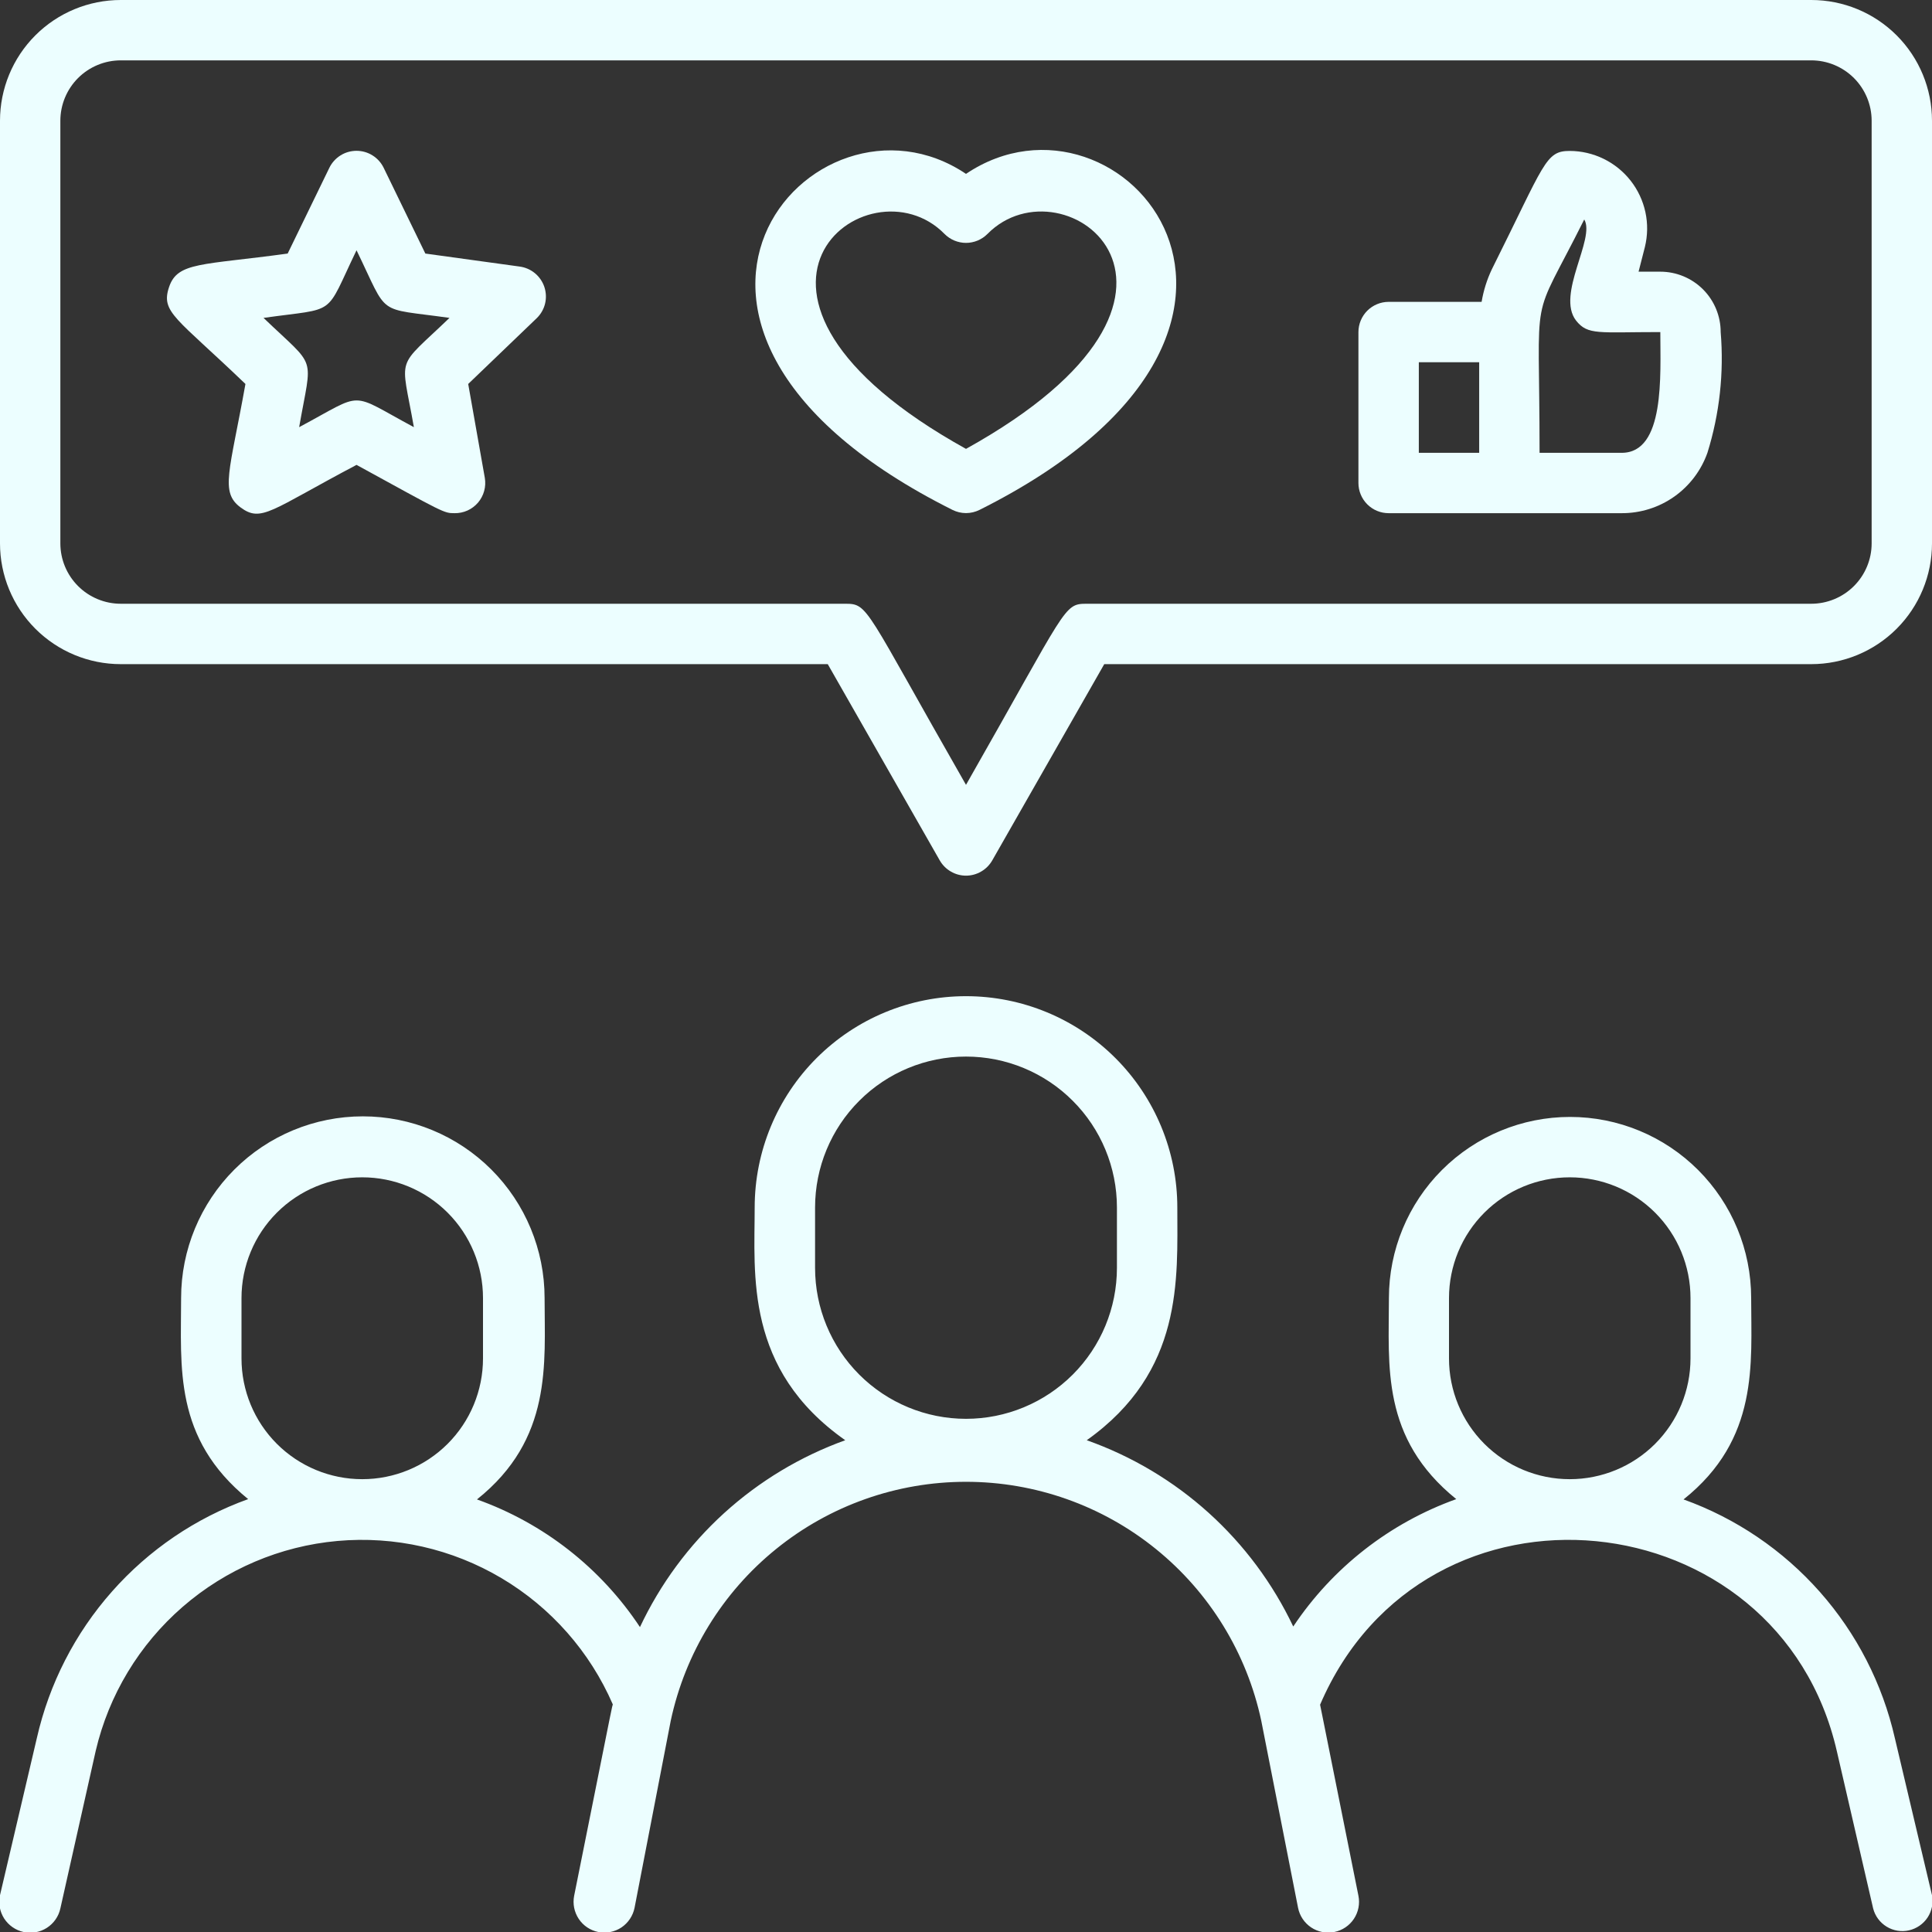 <svg width="50" height="50" viewBox="0 0 50 50" fill="none" xmlns="http://www.w3.org/2000/svg">
<rect x="0" y="0" width="50" height="50" fill="#333333" stroke="none"/>
<g clip-path="url(#clip0_189_743)">
<path d="M49.039 44.984C48.719 43.578 48.051 42.275 47.095 41.195C46.139 40.115 44.927 39.293 43.57 38.805C45.531 37.242 45.32 35.289 45.32 33.594C45.32 32.35 44.826 31.158 43.947 30.279C43.068 29.4 41.876 28.906 40.633 28.906C39.39 28.906 38.197 29.4 37.318 30.279C36.439 31.158 35.945 32.35 35.945 33.594C35.945 35.344 35.734 37.219 37.688 38.797C35.964 39.415 34.485 40.571 33.469 42.094C32.939 40.978 32.195 39.978 31.278 39.15C30.361 38.323 29.289 37.685 28.125 37.273C30.633 35.492 30.469 33.102 30.469 31.25C30.469 29.8 29.893 28.409 28.867 27.383C27.841 26.357 26.45 25.781 25 25.781C23.55 25.781 22.159 26.357 21.133 27.383C20.107 28.409 19.531 29.8 19.531 31.25C19.531 32.984 19.266 35.438 21.875 37.273C20.715 37.691 19.649 38.333 18.737 39.162C17.826 39.992 17.087 40.994 16.562 42.109C15.551 40.581 14.07 39.421 12.344 38.805C14.305 37.242 14.094 35.289 14.094 33.594C14.094 32.346 13.598 31.15 12.716 30.268C11.834 29.386 10.638 28.891 9.391 28.891C8.143 28.891 6.947 29.386 6.065 30.268C5.183 31.15 4.687 32.346 4.687 33.594C4.687 35.375 4.484 37.219 6.422 38.797C5.064 39.286 3.851 40.109 2.896 41.191C1.94 42.272 1.272 43.577 0.953 44.984L-6.20447e-06 49.047C-0.046 49.254 -0.007 49.471 0.107 49.65C0.222 49.828 0.402 49.954 0.609 50C0.817 50.046 1.033 50.007 1.212 49.893C1.391 49.778 1.517 49.598 1.562 49.391L2.477 45.312C2.816 43.864 3.604 42.56 4.727 41.585C5.85 40.61 7.252 40.013 8.734 39.88C10.215 39.747 11.701 40.084 12.98 40.843C14.259 41.602 15.267 42.745 15.859 44.109C15.805 44.352 16.023 43.242 14.859 49.062C14.818 49.27 14.861 49.485 14.978 49.661C15.095 49.837 15.277 49.959 15.484 50C15.692 50.041 15.907 49.999 16.083 49.882C16.258 49.764 16.38 49.582 16.422 49.375L17.359 44.531C17.733 42.782 18.695 41.213 20.086 40.088C21.476 38.962 23.211 38.349 25 38.349C26.789 38.349 28.524 38.962 29.914 40.088C31.305 41.213 32.267 42.782 32.641 44.531L33.594 49.375C33.635 49.582 33.757 49.764 33.933 49.882C34.109 49.999 34.324 50.041 34.531 50C34.738 49.959 34.921 49.837 35.038 49.661C35.155 49.485 35.198 49.27 35.156 49.062C33.969 43.133 34.203 44.32 34.164 44.117C36.883 37.789 46.039 38.758 47.539 45.328L48.477 49.391C48.527 49.587 48.653 49.756 48.826 49.862C48.999 49.968 49.207 50.002 49.405 49.957C49.603 49.912 49.776 49.792 49.887 49.623C49.998 49.453 50.038 49.246 50 49.047L49.039 44.984ZM6.25 35.156V33.594C6.25 32.765 6.579 31.97 7.165 31.384C7.751 30.798 8.546 30.469 9.375 30.469C10.204 30.469 10.999 30.798 11.585 31.384C12.171 31.97 12.5 32.765 12.5 33.594V35.156C12.5 35.985 12.171 36.78 11.585 37.366C10.999 37.952 10.204 38.281 9.375 38.281C8.546 38.281 7.751 37.952 7.165 37.366C6.579 36.78 6.25 35.985 6.25 35.156ZM21.094 32.812V31.25C21.094 30.214 21.505 29.22 22.238 28.488C22.97 27.755 23.964 27.344 25 27.344C26.036 27.344 27.03 27.755 27.762 28.488C28.495 29.22 28.906 30.214 28.906 31.25V32.812C28.906 33.849 28.495 34.842 27.762 35.575C27.03 36.307 26.036 36.719 25 36.719C23.964 36.719 22.97 36.307 22.238 35.575C21.505 34.842 21.094 33.849 21.094 32.812ZM37.5 35.156V33.594C37.5 32.765 37.829 31.97 38.415 31.384C39.001 30.798 39.796 30.469 40.625 30.469C41.454 30.469 42.249 30.798 42.835 31.384C43.421 31.97 43.75 32.765 43.75 33.594V35.156C43.75 35.985 43.421 36.78 42.835 37.366C42.249 37.952 41.454 38.281 40.625 38.281C39.796 38.281 39.001 37.952 38.415 37.366C37.829 36.78 37.5 35.985 37.5 35.156Z" fill="#ECFEFF"/>
<path d="M46.875 0H3.125C2.296 0 1.501 0.329 0.915 0.915C0.329 1.501 0 2.296 0 3.125L0 14.062C0 14.891 0.329 15.686 0.915 16.272C1.501 16.858 2.296 17.188 3.125 17.188H21.422L24.32 22.266C24.389 22.386 24.487 22.486 24.607 22.555C24.726 22.625 24.862 22.662 25 22.662C25.138 22.662 25.274 22.625 25.393 22.555C25.513 22.486 25.611 22.386 25.68 22.266L28.578 17.188H46.875C47.704 17.188 48.499 16.858 49.085 16.272C49.671 15.686 50 14.891 50 14.062V3.125C50 2.296 49.671 1.501 49.085 0.915C48.499 0.329 47.704 0 46.875 0ZM48.438 14.062C48.438 14.477 48.273 14.874 47.98 15.167C47.687 15.46 47.289 15.625 46.875 15.625H28.125C27.516 15.625 27.633 15.695 25 20.312C22.367 15.711 22.484 15.625 21.875 15.625H3.125C2.711 15.625 2.313 15.46 2.02 15.167C1.727 14.874 1.562 14.477 1.562 14.062V3.125C1.562 2.711 1.727 2.313 2.02 2.02C2.313 1.727 2.711 1.562 3.125 1.562H46.875C47.289 1.562 47.687 1.727 47.98 2.02C48.273 2.313 48.438 2.711 48.438 3.125V14.062Z" fill="#ECFEFF"/>
<path d="M25 4.5C21.055 1.844 15.188 8.461 24.648 13.195C24.758 13.25 24.878 13.279 25 13.279C25.122 13.279 25.242 13.25 25.352 13.195C34.75 8.492 29 1.805 25 4.5ZM25 11.617C17.773 7.609 22.469 4.039 24.445 6.055C24.518 6.128 24.604 6.186 24.7 6.226C24.795 6.265 24.897 6.286 25 6.286C25.103 6.286 25.205 6.265 25.3 6.226C25.396 6.186 25.482 6.128 25.555 6.055C27.539 4.039 32.234 7.602 25 11.617Z" fill="#ECFEFF"/>
<path d="M13.445 6.898L11.008 6.562L9.93 4.344C9.866 4.212 9.766 4.1 9.641 4.022C9.517 3.944 9.373 3.903 9.227 3.903C9.08 3.903 8.936 3.944 8.812 4.022C8.687 4.1 8.587 4.212 8.523 4.344L7.445 6.562C5.227 6.867 4.594 6.773 4.375 7.43C4.156 8.086 4.555 8.211 6.352 9.937C5.945 12.211 5.687 12.734 6.227 13.133C6.766 13.531 7.008 13.203 9.227 12.031C11.508 13.281 11.484 13.281 11.766 13.281C11.88 13.283 11.994 13.259 12.099 13.212C12.203 13.165 12.296 13.095 12.371 13.008C12.445 12.92 12.5 12.818 12.53 12.707C12.561 12.596 12.566 12.48 12.547 12.367L12.117 9.937L13.891 8.234C13.996 8.132 14.071 8.002 14.106 7.859C14.141 7.716 14.134 7.566 14.088 7.426C14.041 7.287 13.956 7.163 13.843 7.07C13.729 6.976 13.591 6.917 13.445 6.898ZM10.711 11.055C8.992 10.133 9.469 10.133 7.742 11.055C8.078 9.133 8.219 9.57 6.82 8.227C8.758 7.953 8.383 8.227 9.227 6.477C10.078 8.227 9.703 7.953 11.633 8.227C10.219 9.586 10.375 9.141 10.711 11.055Z" fill="#ECFEFF"/>
<path d="M42.969 7.031H42.406L42.57 6.391C42.642 6.096 42.647 5.788 42.583 5.491C42.519 5.194 42.388 4.915 42.201 4.676C42.013 4.437 41.774 4.243 41.501 4.11C41.228 3.977 40.929 3.907 40.625 3.906C39.992 3.906 39.984 4.219 38.609 6.969C38.482 7.236 38.393 7.52 38.344 7.812H35.938C35.73 7.812 35.532 7.895 35.385 8.041C35.239 8.188 35.156 8.387 35.156 8.594V12.5C35.156 12.707 35.239 12.906 35.385 13.052C35.532 13.199 35.73 13.281 35.938 13.281H41.969C42.455 13.283 42.93 13.134 43.327 12.854C43.725 12.574 44.025 12.177 44.188 11.719C44.502 10.709 44.619 9.648 44.531 8.594C44.531 8.179 44.367 7.782 44.074 7.489C43.781 7.196 43.383 7.031 42.969 7.031ZM36.719 9.375H38.281V11.719H36.719V9.375ZM41.969 11.719H39.844C39.844 7.25 39.57 8.539 41 5.68C41.297 6.172 40.266 7.625 40.789 8.297C41.094 8.68 41.367 8.594 42.969 8.594C42.969 9.711 43.094 11.719 41.969 11.719Z" fill="#ECFEFF"/>
</g>
<defs>
<clipPath id="clip0_189_743">
<rect width="50" height="50" fill="white"/>
</clipPath>
</defs>
</svg>
